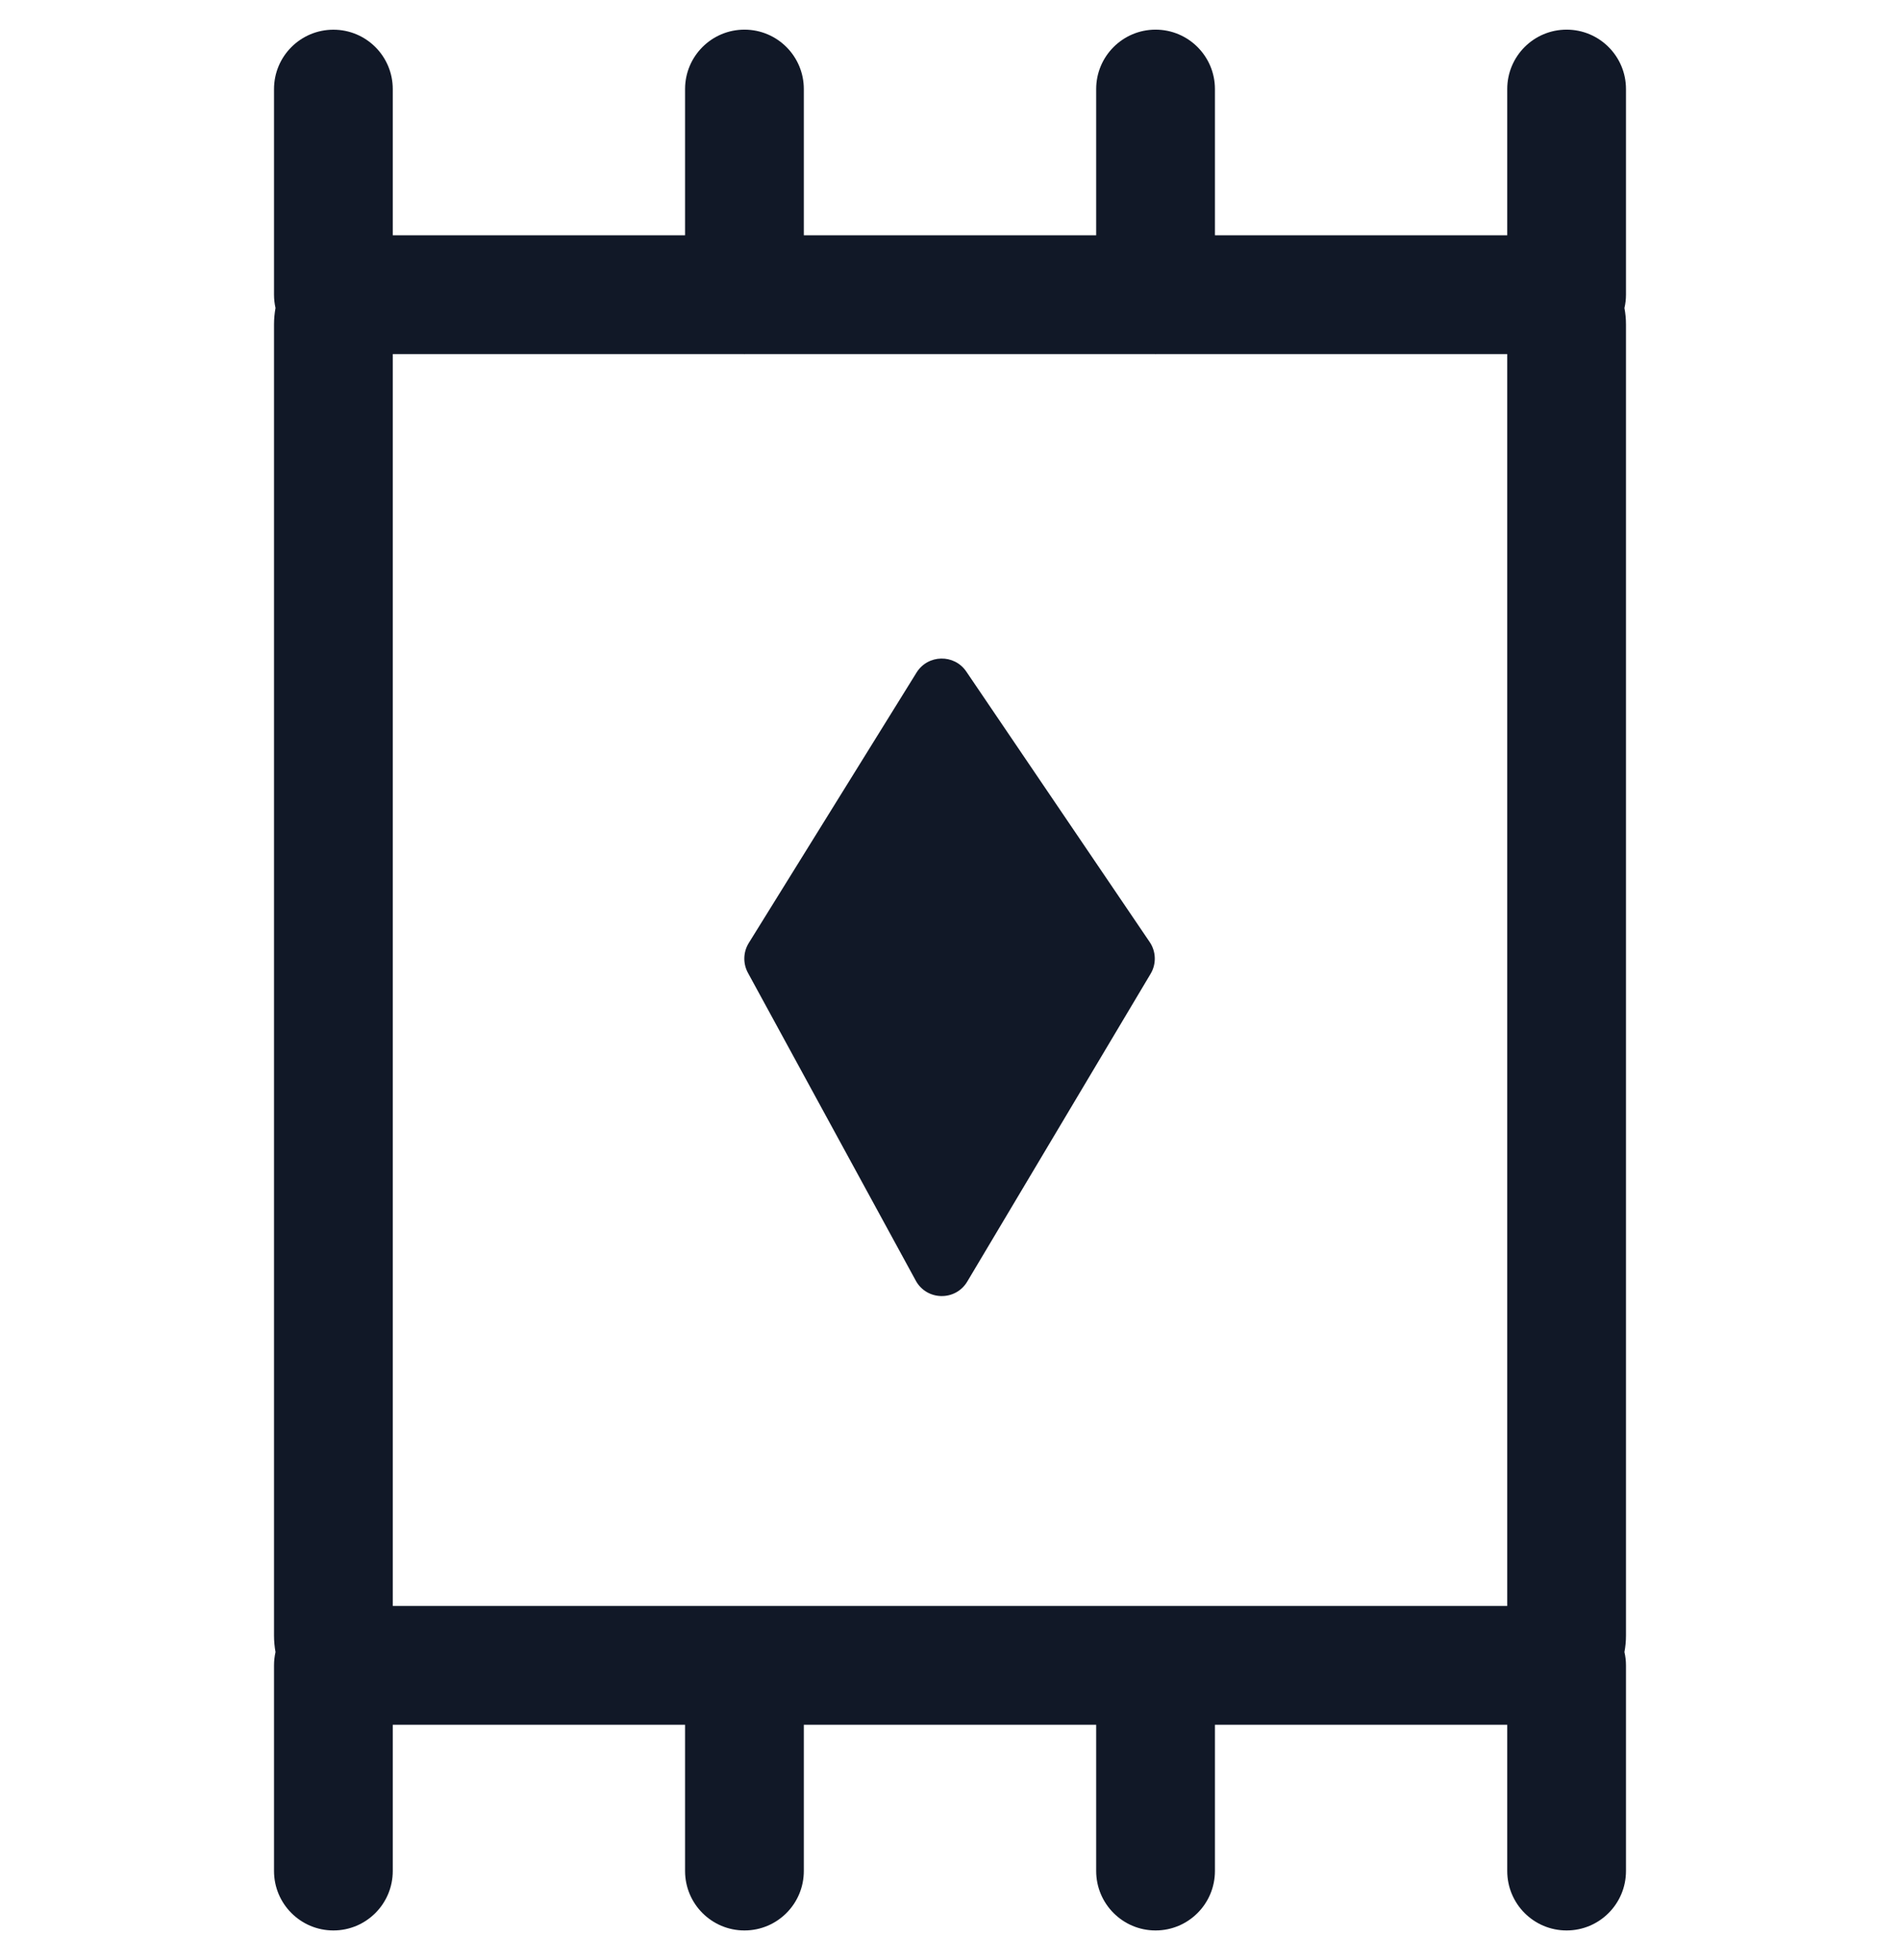 <svg width="32" height="33" viewBox="0 0 32 33" fill="none" xmlns="http://www.w3.org/2000/svg">
<path fill-rule="evenodd" clip-rule="evenodd" d="M13.538 1.499C13.538 0.947 13.091 0.499 12.538 0.499C11.986 0.499 11.538 0.947 11.538 1.499V3.961H6.615V1.5C6.615 0.947 6.168 0.5 5.615 0.5C5.063 0.5 4.615 0.947 4.615 1.5V4.962C4.615 5.039 4.624 5.113 4.64 5.185C4.624 5.275 4.615 5.367 4.615 5.461V27.538C4.615 27.632 4.624 27.724 4.64 27.814C4.624 27.886 4.615 27.961 4.615 28.038V31.5C4.615 32.053 5.063 32.501 5.615 32.501C6.167 32.501 6.615 32.053 6.615 31.5V29.038H11.538V31.5C11.538 32.053 11.986 32.501 12.538 32.501C13.091 32.501 13.538 32.053 13.538 31.5V29.038H18.462V31.5C18.462 32.053 18.91 32.501 19.462 32.501C20.014 32.501 20.462 32.053 20.462 31.5V29.038H25.385V31.5C25.385 32.053 25.832 32.501 26.385 32.501C26.937 32.501 27.385 32.053 27.385 31.5V28.038C27.385 27.961 27.376 27.886 27.359 27.814C27.376 27.724 27.385 27.632 27.385 27.538V5.461C27.385 5.367 27.376 5.275 27.359 5.186C27.376 5.114 27.385 5.039 27.385 4.962V1.499C27.385 0.947 26.937 0.499 26.385 0.499C25.832 0.499 25.385 0.947 25.385 1.499V3.961H20.462V1.499C20.462 0.947 20.014 0.499 19.462 0.499C18.91 0.499 18.462 0.947 18.462 1.499V3.961H13.538V1.499ZM6.615 5.961H12.498C12.511 5.961 12.525 5.962 12.538 5.962C12.552 5.962 12.565 5.961 12.578 5.961H19.422C19.435 5.961 19.448 5.962 19.462 5.962C19.475 5.962 19.489 5.961 19.502 5.961H25.385V27.038H19.476L19.462 27.038L19.448 27.038H12.552L12.538 27.038L12.524 27.038H6.615V5.961ZM15.436 11.324L12.611 15.876C12.516 16.029 12.511 16.221 12.597 16.379L15.423 21.56C15.608 21.9 16.093 21.909 16.291 21.576L19.378 16.396C19.478 16.23 19.472 16.02 19.363 15.86L16.275 11.307C16.072 11.007 15.627 11.016 15.436 11.324Z" fill="#111827"/>
</svg>
